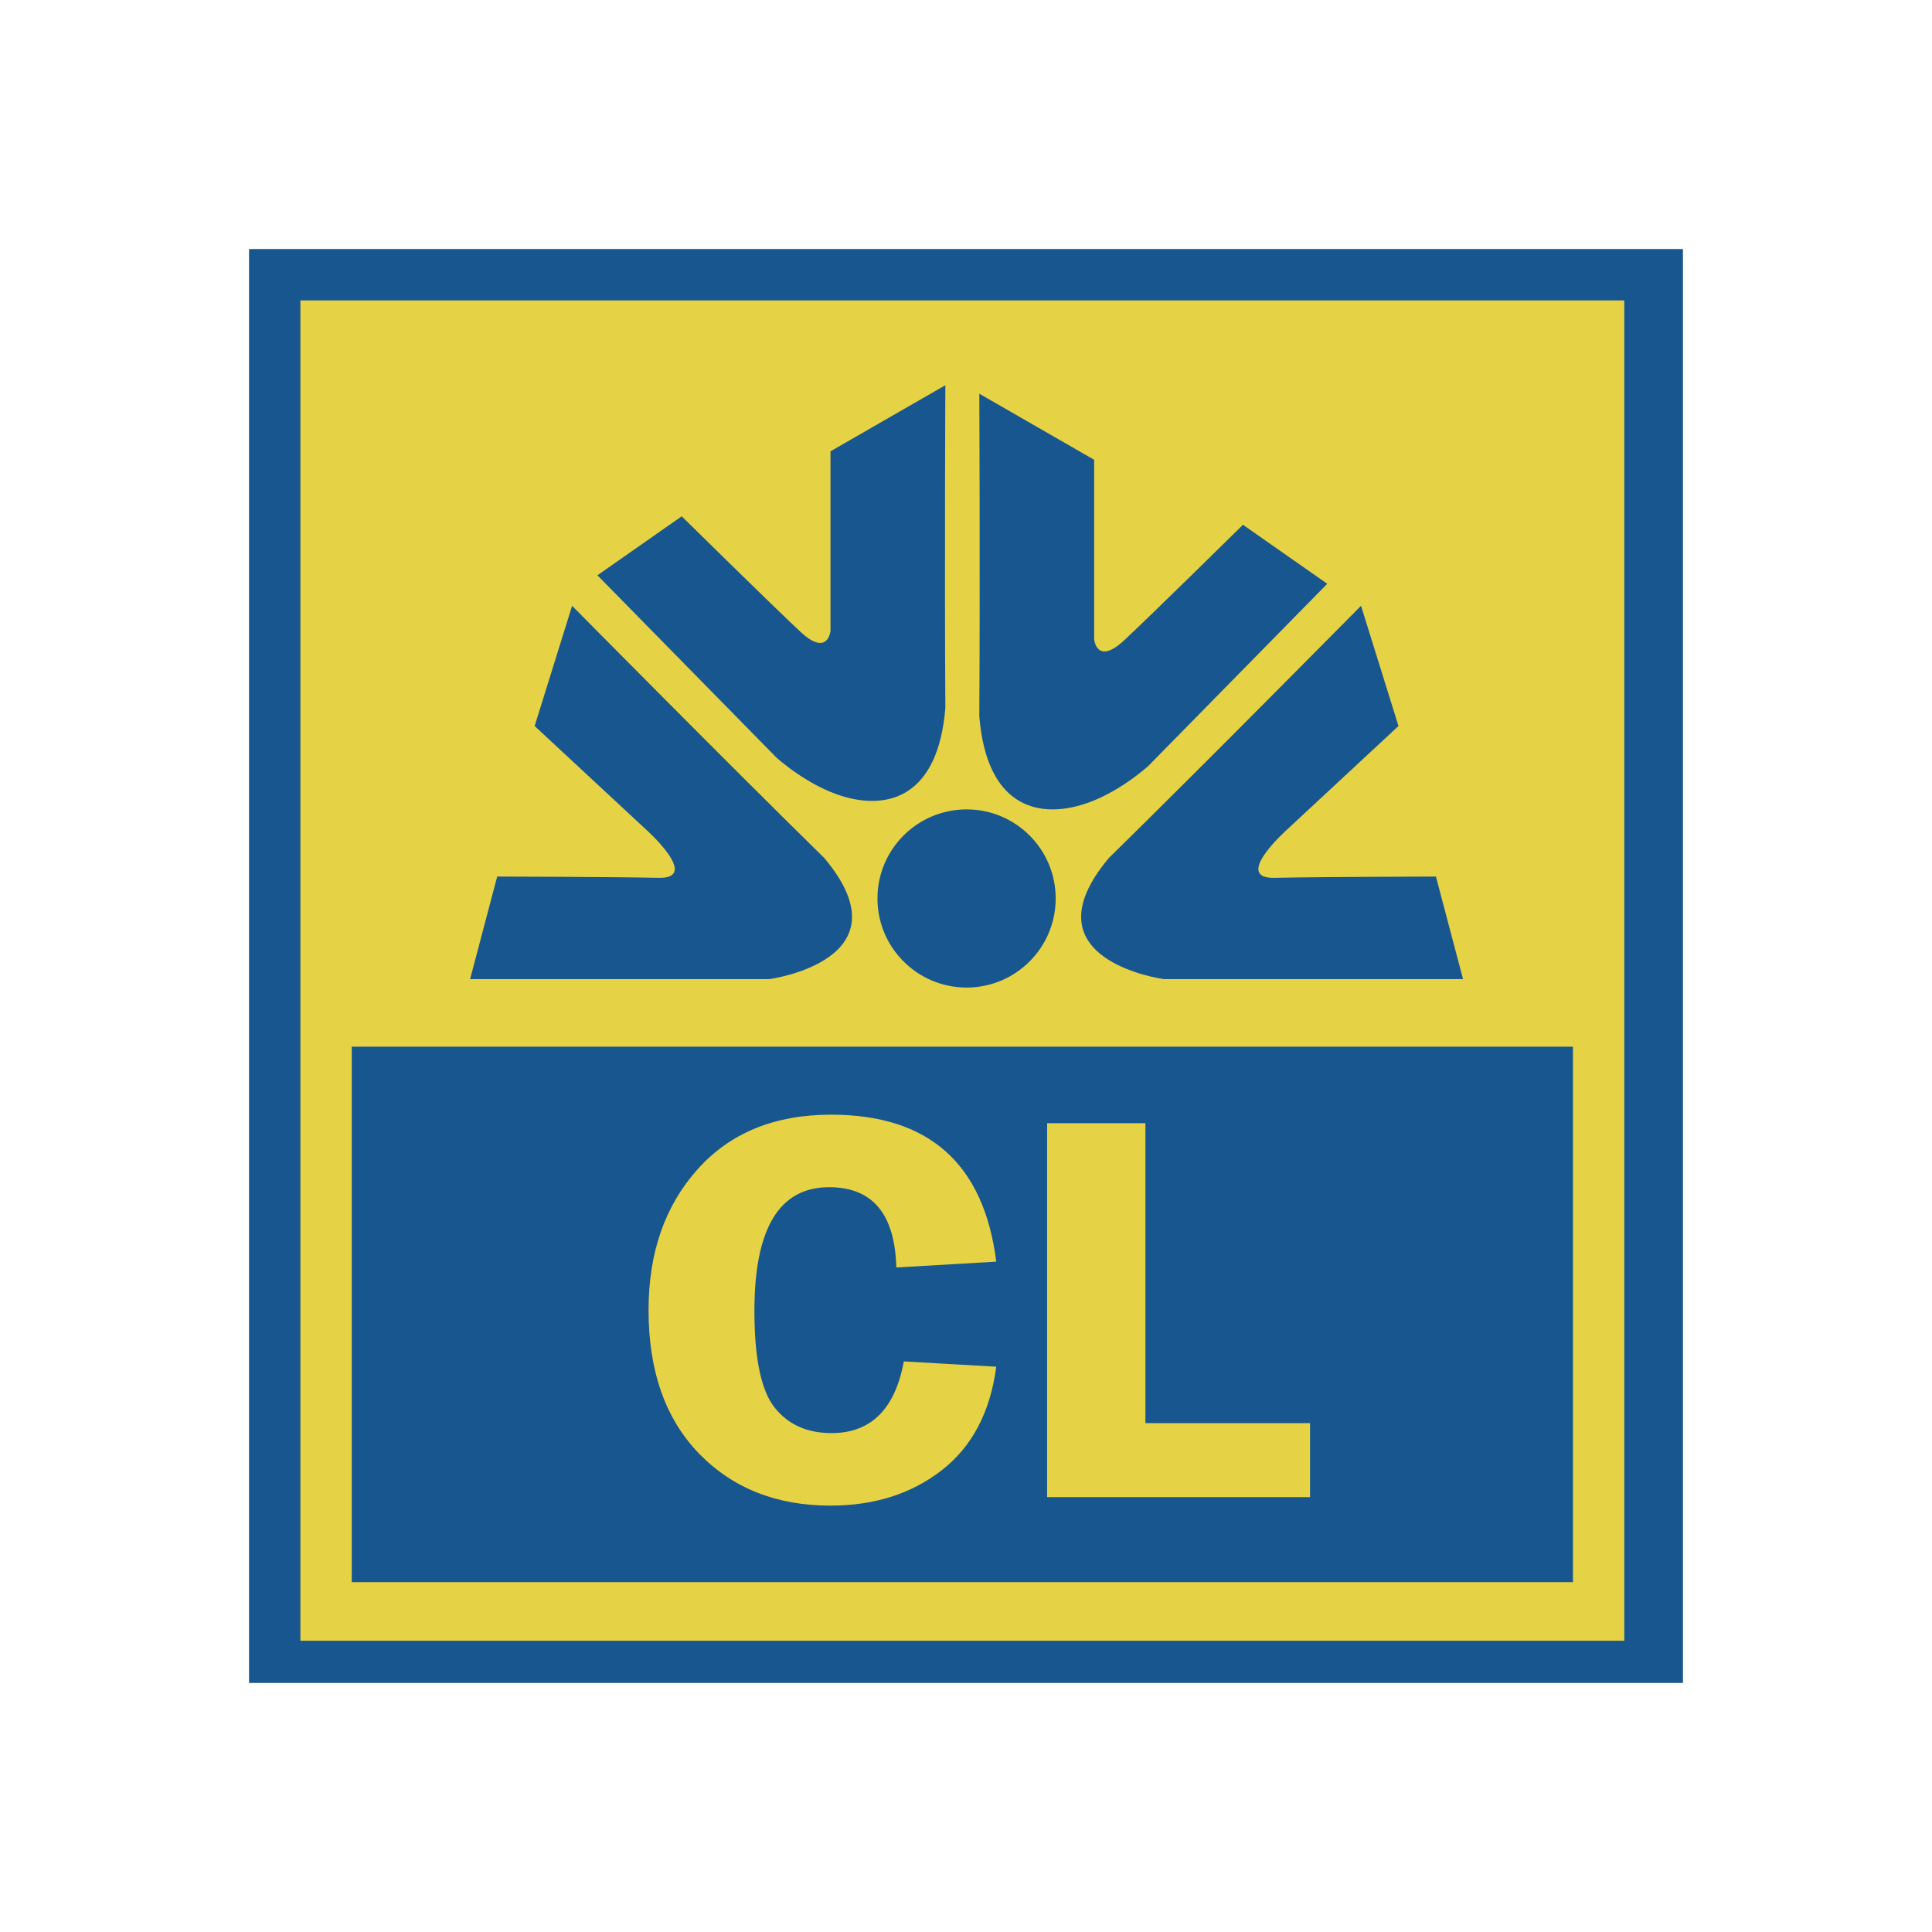 <svg viewBox="0 0 1024 1024" version="1.1" xmlns="http://www.w3.org/2000/svg"><path d="M132 892h760V132H132z" fill="#18568F"></path><path d="M159.212 869.647V159.212H860.9v710.435H159.212z m104.31-405.045l-14.35 54.324h158.746s74.44-10.05 28.928-64.212c-49.958-48.954-133.621-133.63-133.621-133.63l-19.851 63.725 59.18 54.992s29.094 25.977 6.473 25.47c-25.29-0.547-85.504-0.669-85.504-0.669z m497.546 0s-60.208 0.122-85.495 0.67c-22.619 0.506 6.472-25.47 6.472-25.47l59.175-54.993-19.85-63.726s-83.654 84.677-133.607 133.631c-45.508 54.162 28.925 64.212 28.925 64.212h158.75l-14.37-54.324z m-399.752-190.95l-44.674 31.267 94.823 96.552s16.593 15.242 35.913 20.789c23.06 6.656 49.777 0.575 53.682-47.064-0.475-74.345 0-171.02 0-171.02l-60.873 35.026v95.196s-1.385 14.051-15.952 0.452c-14.588-13.6-62.92-61.197-62.92-61.197z m297.48 4.497s-48.33 47.598-62.918 61.197c-14.589 13.6-15.952-0.452-15.952-0.452V243.7l-60.874-35.026s0.455 96.675 0 171.02c3.906 47.639 30.623 53.72 53.683 47.063 19.32-5.546 35.892-20.79 35.892-20.79l94.843-96.55-44.673-31.267zM559.535 476.21c0-26.079-21.152-47.212-47.208-47.212-26.097 0-47.25 21.133-47.25 47.212 0 26.08 21.153 47.213 47.25 47.213 26.056 0 47.208-21.134 47.208-47.213z" fill="#E6D245"></path><path d="M186.425 838.547V554.762h647.263v283.785H186.425z m341.61-169.839c-6.539-51.947-35.733-77.91-87.56-77.91-29.928 0-53.54 9.667-70.795 29.02-17.276 19.333-25.934 44.16-25.934 74.502 0 32.407 8.963 57.792 26.81 76.154 17.846 18.341 41.05 27.533 69.613 27.533 23.265 0 42.945-6.259 59.02-18.776 16.053-12.516 25.69-30.796 28.847-54.859l-48.996-2.788c-4.666 25.323-17.44 37.984-38.341 37.984-12.876 0-22.9-4.482-30.07-13.467-7.192-8.985-10.777-26.107-10.777-51.327 0-43.705 13.201-65.537 39.583-65.537 23.021 0 34.899 14.19 35.632 42.549l52.969-3.078z m79.052 85.59V595.303h-52.082v198.2h139.342v-39.205h-87.26z" fill="#18568F"></path></svg>